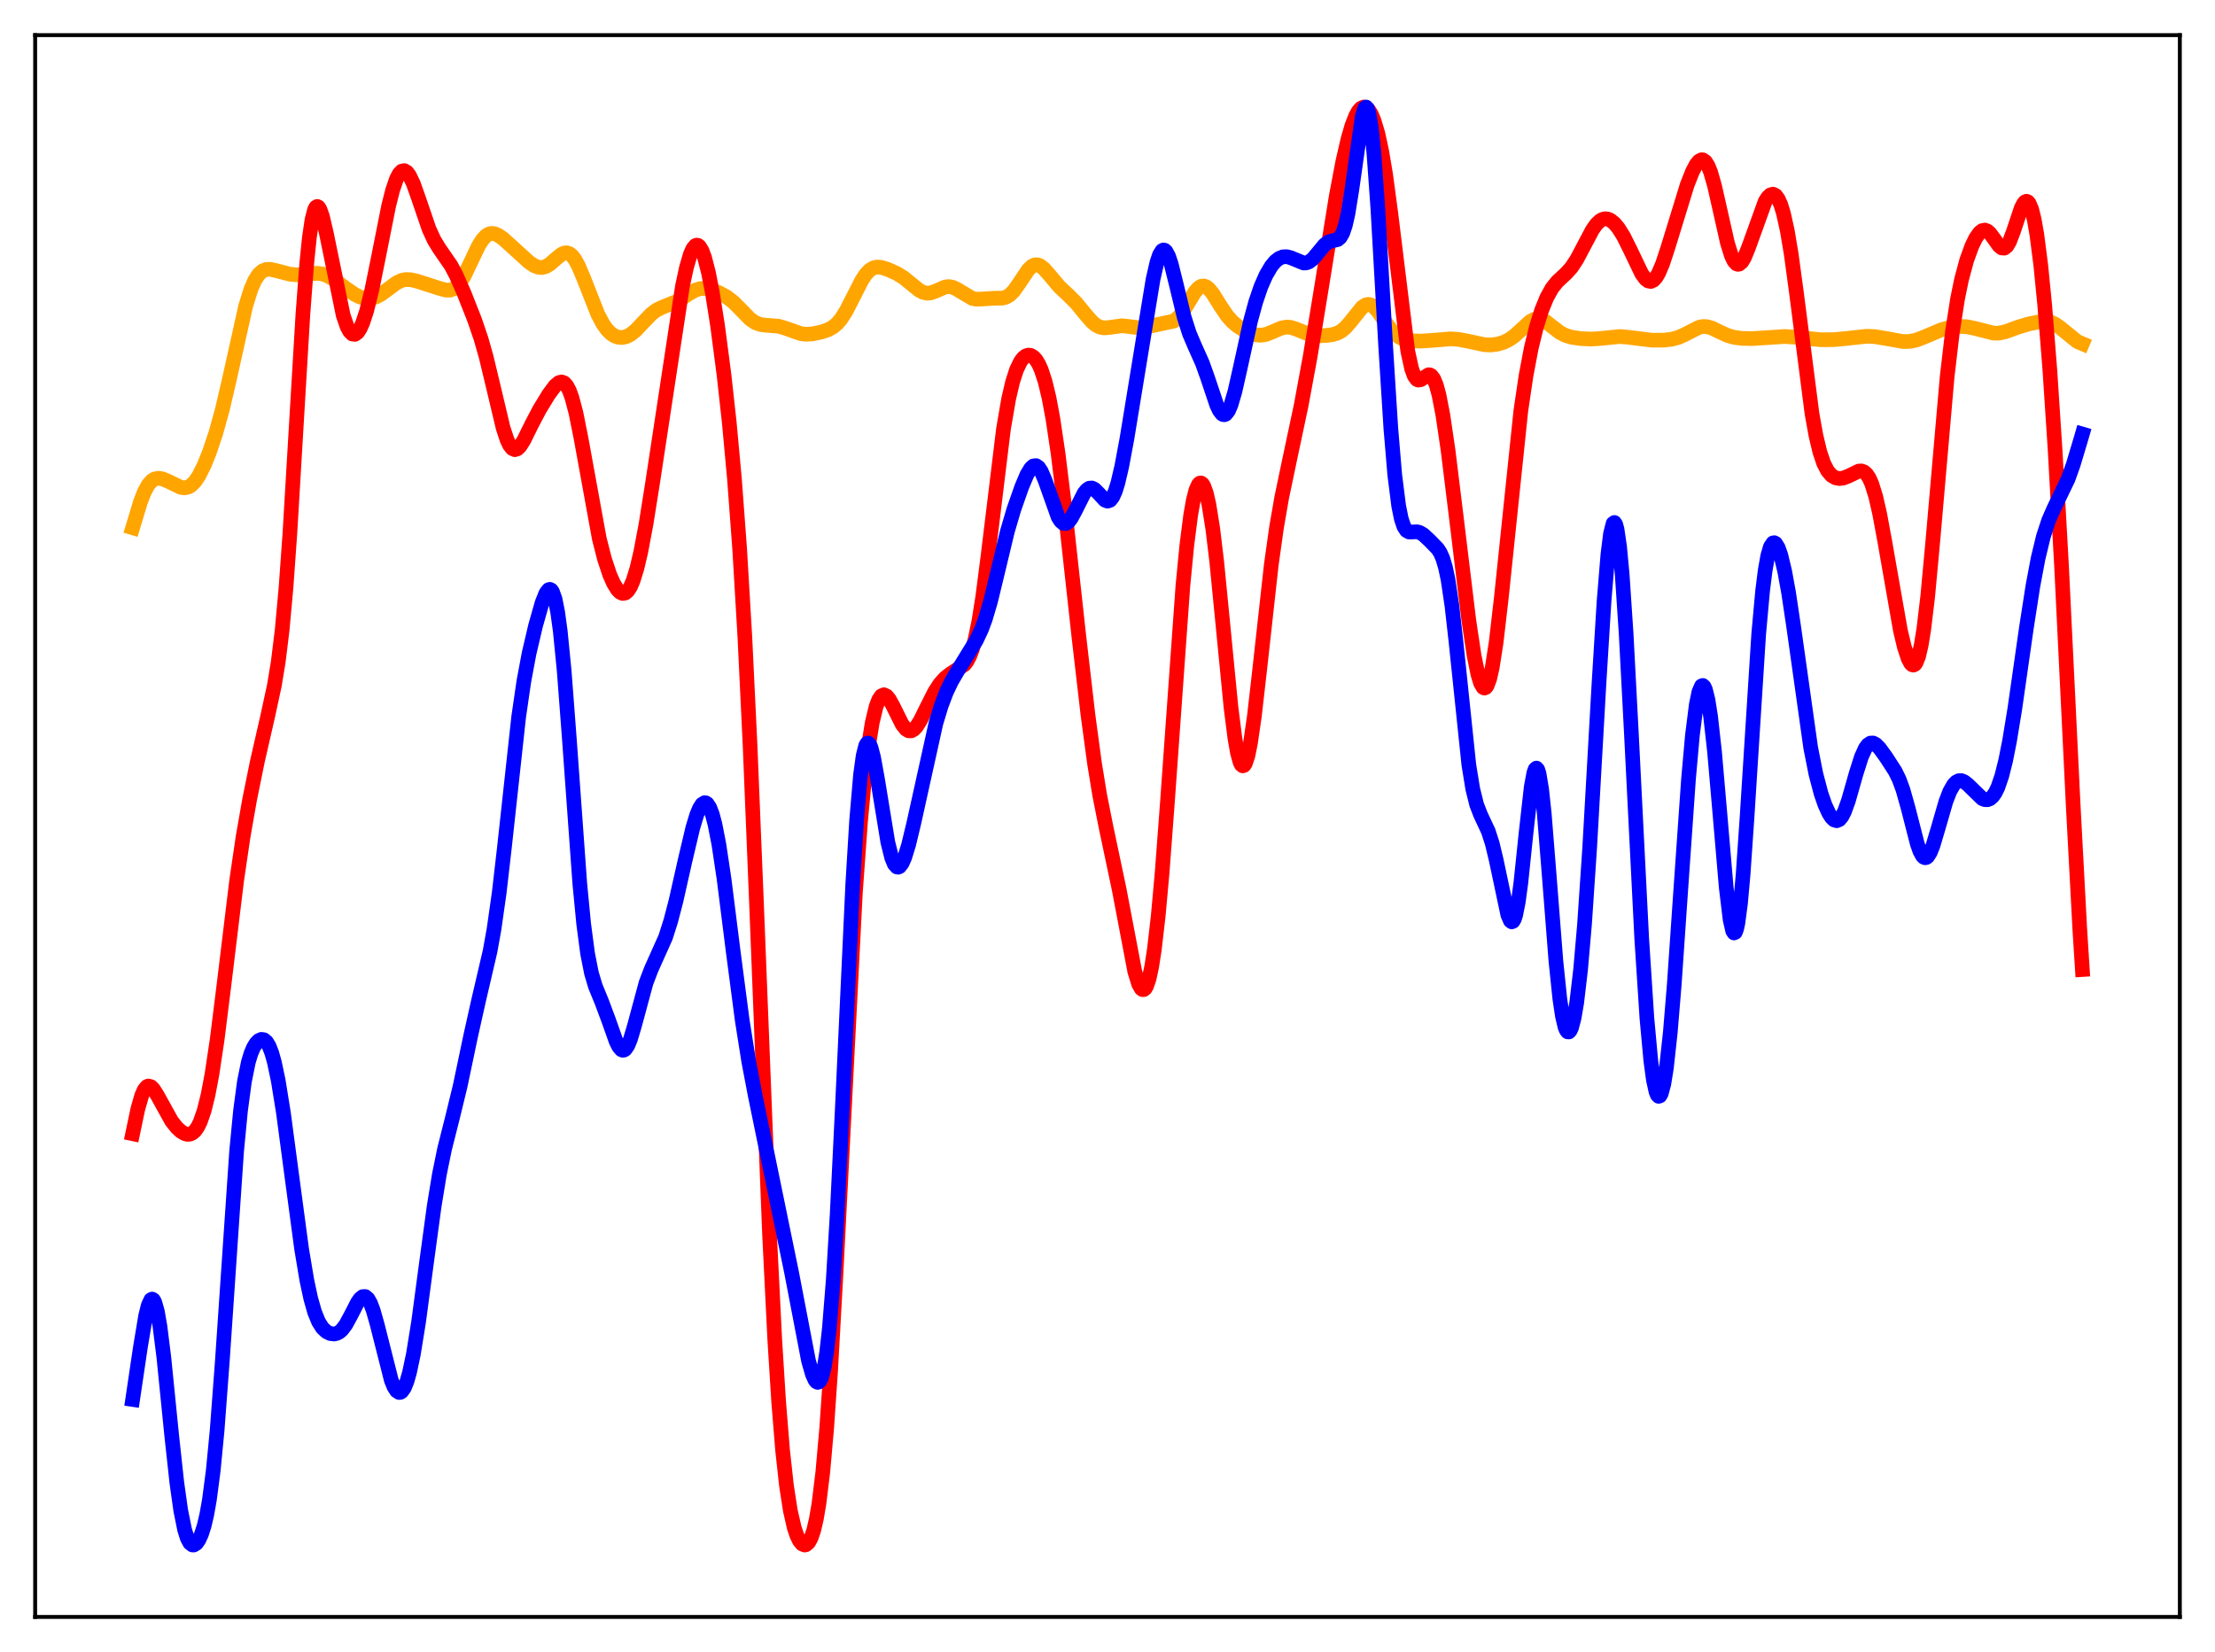 <?xml version="1.0" encoding="utf-8" standalone="no"?>
<!DOCTYPE svg PUBLIC "-//W3C//DTD SVG 1.1//EN"
  "http://www.w3.org/Graphics/SVG/1.1/DTD/svg11.dtd">
<svg xmlns:xlink="http://www.w3.org/1999/xlink" width="453.6pt" height="338.4pt" viewBox="0 0 453.6 338.4" xmlns="http://www.w3.org/2000/svg" version="1.1">
 <defs>
  <style type="text/css">*{stroke-linejoin: round; stroke-linecap: butt}</style>
 </defs>
 <g id="figure_1">
  <g id="patch_1">
   <path d="M 0 338.4 
L 453.6 338.4 
L 453.6 0 
L 0 0 
z
" style="fill: #ffffff"/>
  </g>
  <g id="axes_1">
   <g id="patch_2">
    <path d="M 7.2 331.2 
L 446.4 331.2 
L 446.4 7.2 
L 7.2 7.2 
z
" style="fill: #ffffff"/>
   </g>
   <g id="matplotlib.axis_1"/>
   <g id="matplotlib.axis_2"/>
   <g id="line2d_1">
    <path d="M 27.164 108.102 
L 28.761 102.82 
L 29.559 100.764 
L 30.358 99.294 
L 31.156 98.408 
L 31.689 98.098 
L 32.487 97.958 
L 33.286 98.096 
L 34.351 98.535 
L 37.012 99.824 
L 37.811 99.932 
L 38.609 99.746 
L 39.142 99.424 
L 39.94 98.616 
L 40.739 97.426 
L 41.804 95.305 
L 42.868 92.668 
L 44.199 88.702 
L 45.53 83.898 
L 46.861 78.202 
L 50.321 62.656 
L 51.386 59.247 
L 52.185 57.412 
L 52.983 56.182 
L 53.782 55.478 
L 54.58 55.183 
L 55.379 55.17 
L 56.71 55.47 
L 59.372 56.163 
L 60.969 56.311 
L 62.566 56.204 
L 64.961 55.977 
L 66.026 56.115 
L 67.091 56.495 
L 68.422 57.271 
L 70.817 59.066 
L 72.681 60.332 
L 73.745 60.842 
L 74.81 61.122 
L 75.875 61.13 
L 76.94 60.85 
L 78.004 60.296 
L 79.335 59.324 
L 81.199 57.938 
L 82.263 57.431 
L 83.062 57.26 
L 84.127 57.294 
L 85.457 57.606 
L 89.983 59.061 
L 91.313 59.423 
L 92.112 59.438 
L 92.911 59.17 
L 93.443 58.788 
L 94.241 57.873 
L 95.04 56.561 
L 96.371 53.766 
L 97.968 50.396 
L 98.767 49.119 
L 99.565 48.262 
L 100.097 47.94 
L 100.63 47.806 
L 101.162 47.841 
L 101.961 48.15 
L 103.025 48.887 
L 104.889 50.563 
L 108.349 53.717 
L 109.414 54.422 
L 110.212 54.735 
L 111.011 54.799 
L 111.809 54.582 
L 112.608 54.097 
L 113.939 52.927 
L 115.004 52.076 
L 115.536 51.833 
L 116.068 51.778 
L 116.601 51.95 
L 117.133 52.371 
L 117.665 53.042 
L 118.464 54.48 
L 119.529 57.005 
L 122.457 64.441 
L 123.521 66.419 
L 124.32 67.529 
L 125.119 68.328 
L 125.917 68.843 
L 126.716 69.103 
L 127.514 69.129 
L 128.313 68.933 
L 129.111 68.524 
L 130.176 67.677 
L 131.773 65.982 
L 133.37 64.326 
L 134.435 63.521 
L 135.5 62.992 
L 138.96 61.586 
L 141.089 60.152 
L 142.42 59.407 
L 143.485 59.099 
L 144.55 59.087 
L 145.615 59.319 
L 147.212 59.943 
L 148.809 60.813 
L 150.14 61.836 
L 151.471 63.169 
L 153.6 65.346 
L 154.665 66.081 
L 155.729 66.476 
L 156.794 66.613 
L 159.456 66.822 
L 160.787 67.211 
L 163.981 68.34 
L 165.046 68.468 
L 166.377 68.391 
L 168.24 68 
L 169.571 67.545 
L 170.636 66.949 
L 171.434 66.273 
L 172.233 65.338 
L 173.297 63.668 
L 174.628 61.059 
L 176.492 57.398 
L 177.29 56.199 
L 178.089 55.348 
L 178.887 54.861 
L 179.686 54.694 
L 180.484 54.766 
L 181.815 55.183 
L 183.679 56.027 
L 185.009 56.844 
L 186.607 58.143 
L 188.204 59.435 
L 189.002 59.864 
L 189.801 60.056 
L 190.599 59.995 
L 191.664 59.606 
L 193.527 58.795 
L 194.326 58.699 
L 195.124 58.848 
L 195.923 59.225 
L 199.117 61.131 
L 199.916 61.283 
L 200.98 61.261 
L 203.642 61.083 
L 205.239 61.074 
L 206.038 60.863 
L 206.836 60.373 
L 207.635 59.558 
L 208.7 58.046 
L 210.563 55.257 
L 211.361 54.506 
L 211.894 54.259 
L 212.426 54.231 
L 212.959 54.412 
L 213.757 55.015 
L 214.822 56.215 
L 216.951 58.743 
L 218.815 60.489 
L 220.412 62.082 
L 222.275 64.368 
L 223.606 65.895 
L 224.404 66.568 
L 225.203 66.988 
L 226.001 67.158 
L 227.066 67.093 
L 229.728 66.725 
L 231.059 66.865 
L 233.188 67.139 
L 234.519 67.022 
L 240.375 65.77 
L 241.174 65.156 
L 241.972 64.217 
L 243.037 62.54 
L 244.634 59.89 
L 245.433 58.976 
L 245.965 58.644 
L 246.497 58.568 
L 247.03 58.748 
L 247.562 59.166 
L 248.361 60.146 
L 249.958 62.705 
L 251.289 64.672 
L 252.353 65.876 
L 253.418 66.776 
L 254.749 67.621 
L 256.08 68.253 
L 257.145 68.577 
L 258.209 68.67 
L 259.274 68.496 
L 260.605 67.969 
L 262.468 67.163 
L 263.533 66.985 
L 264.332 67.06 
L 265.396 67.399 
L 268.324 68.566 
L 269.655 68.757 
L 271.252 68.742 
L 272.849 68.552 
L 273.914 68.226 
L 274.713 67.784 
L 275.511 67.123 
L 276.576 65.905 
L 278.972 62.918 
L 279.77 62.421 
L 280.303 62.348 
L 280.835 62.498 
L 281.367 62.86 
L 282.166 63.734 
L 283.497 65.673 
L 284.828 67.528 
L 285.892 68.609 
L 286.691 69.149 
L 287.756 69.575 
L 289.087 69.808 
L 290.95 69.87 
L 293.345 69.715 
L 297.072 69.405 
L 298.669 69.513 
L 300.532 69.866 
L 303.993 70.605 
L 305.324 70.66 
L 306.655 70.496 
L 307.985 70.091 
L 309.05 69.562 
L 310.115 68.817 
L 311.446 67.606 
L 313.309 65.897 
L 314.108 65.439 
L 314.906 65.272 
L 315.705 65.419 
L 316.503 65.837 
L 317.834 66.878 
L 319.431 68.099 
L 320.496 68.662 
L 321.827 69.078 
L 323.69 69.352 
L 325.82 69.453 
L 327.683 69.335 
L 331.676 68.932 
L 333.273 69.061 
L 338.33 69.686 
L 340.726 69.669 
L 342.323 69.49 
L 343.654 69.139 
L 344.985 68.549 
L 347.913 67.048 
L 348.711 66.881 
L 349.51 66.902 
L 350.575 67.201 
L 352.172 67.978 
L 353.769 68.71 
L 355.1 69.097 
L 356.697 69.311 
L 358.826 69.353 
L 361.754 69.175 
L 365.481 68.922 
L 367.61 69.063 
L 372.934 69.595 
L 375.596 69.569 
L 378.257 69.315 
L 382.25 68.88 
L 383.847 68.943 
L 385.977 69.285 
L 389.703 69.956 
L 391.034 69.943 
L 392.365 69.679 
L 393.962 69.074 
L 397.689 67.503 
L 399.552 67.027 
L 401.149 66.851 
L 402.746 66.923 
L 404.343 67.243 
L 408.336 68.254 
L 409.401 68.23 
L 410.732 67.936 
L 413.393 66.961 
L 415.523 66.338 
L 417.919 65.851 
L 418.983 65.808 
L 420.048 66.015 
L 420.847 66.379 
L 421.911 67.13 
L 425.372 69.946 
L 426.436 70.397 
L 426.436 70.397 
" clip-path="url(#pe115362072)" style="fill: none; stroke: #ffa500; stroke-width: 3; stroke-linecap: square"/>
   </g>
   <g id="line2d_2">
    <path d="M 27.164 232.223 
L 28.228 227.148 
L 29.027 224.373 
L 29.559 223.189 
L 30.092 222.562 
L 30.358 222.448 
L 30.89 222.574 
L 31.423 223.09 
L 32.221 224.354 
L 35.149 229.643 
L 36.214 230.981 
L 37.012 231.722 
L 37.811 232.203 
L 38.343 232.348 
L 38.876 232.321 
L 39.408 232.092 
L 39.94 231.623 
L 40.473 230.875 
L 41.005 229.805 
L 41.804 227.511 
L 42.602 224.288 
L 43.401 220.075 
L 44.465 212.982 
L 45.796 202.331 
L 48.458 180.395 
L 49.789 171.346 
L 51.12 163.767 
L 52.717 155.906 
L 54.847 146.598 
L 56.177 140.44 
L 56.976 135.608 
L 57.775 129.096 
L 58.573 120.331 
L 59.372 109.149 
L 60.703 86.64 
L 62.033 64.323 
L 62.832 53.788 
L 63.364 48.587 
L 63.897 44.977 
L 64.429 42.923 
L 64.695 42.439 
L 64.961 42.282 
L 65.228 42.423 
L 65.494 42.831 
L 66.026 44.314 
L 66.825 47.724 
L 70.285 64.61 
L 71.084 66.912 
L 71.616 67.897 
L 72.148 68.421 
L 72.681 68.488 
L 73.213 68.112 
L 73.745 67.318 
L 74.278 66.135 
L 75.076 63.7 
L 76.141 59.401 
L 77.472 52.84 
L 79.601 42.132 
L 80.4 38.964 
L 81.199 36.635 
L 81.731 35.619 
L 82.263 35.056 
L 82.796 34.944 
L 83.328 35.262 
L 83.86 35.972 
L 84.659 37.651 
L 85.724 40.653 
L 87.853 46.881 
L 88.918 49.206 
L 89.983 50.938 
L 92.378 54.413 
L 93.443 56.437 
L 95.04 60.072 
L 97.169 65.463 
L 98.5 69.366 
L 99.565 73.122 
L 100.896 78.669 
L 103.025 87.632 
L 103.824 90.063 
L 104.356 91.186 
L 104.889 91.869 
L 105.421 92.11 
L 105.953 91.942 
L 106.486 91.425 
L 107.284 90.167 
L 108.881 86.927 
L 110.479 83.879 
L 112.342 80.826 
L 113.673 79.024 
L 114.471 78.363 
L 115.004 78.232 
L 115.536 78.428 
L 116.068 79.012 
L 116.601 80.027 
L 117.133 81.493 
L 117.932 84.516 
L 118.996 89.829 
L 122.723 110.31 
L 123.788 114.482 
L 124.852 117.688 
L 125.651 119.501 
L 126.449 120.789 
L 126.982 121.323 
L 127.514 121.562 
L 128.047 121.472 
L 128.579 121.023 
L 129.111 120.191 
L 129.644 118.962 
L 130.442 116.38 
L 131.241 112.962 
L 132.305 107.296 
L 133.636 98.933 
L 139.759 58.61 
L 140.557 54.888 
L 141.356 52.127 
L 141.888 50.928 
L 142.42 50.298 
L 142.687 50.205 
L 142.953 50.262 
L 143.219 50.468 
L 143.751 51.322 
L 144.284 52.74 
L 145.082 55.833 
L 145.881 59.932 
L 146.945 66.679 
L 148.276 76.866 
L 149.341 86.534 
L 150.406 98.102 
L 151.471 112.437 
L 152.535 130.45 
L 153.6 152.611 
L 154.931 185.314 
L 157.593 252.893 
L 158.657 274.36 
L 159.456 287.1 
L 160.255 296.968 
L 161.053 304.268 
L 161.852 309.439 
L 162.65 312.933 
L 163.183 314.52 
L 163.715 315.61 
L 164.247 316.254 
L 164.78 316.473 
L 165.046 316.42 
L 165.578 315.968 
L 166.111 315.001 
L 166.643 313.43 
L 167.175 311.142 
L 167.708 308.011 
L 168.506 301.458 
L 169.305 292.392 
L 170.103 280.708 
L 171.168 261.509 
L 175.161 183.028 
L 176.225 168.275 
L 177.024 159.645 
L 177.823 152.95 
L 178.621 148.019 
L 179.42 144.702 
L 179.952 143.316 
L 180.484 142.537 
L 181.017 142.306 
L 181.549 142.548 
L 182.081 143.176 
L 182.88 144.616 
L 184.743 148.372 
L 185.542 149.38 
L 186.074 149.697 
L 186.607 149.707 
L 187.139 149.415 
L 187.671 148.85 
L 188.47 147.589 
L 189.801 144.883 
L 191.398 141.718 
L 192.463 140.083 
L 193.527 138.886 
L 194.592 138.045 
L 197.52 136.126 
L 198.052 135.413 
L 198.585 134.398 
L 199.117 132.991 
L 199.649 131.115 
L 200.448 127.31 
L 201.247 122.293 
L 202.311 114.027 
L 205.505 87.811 
L 206.57 81.64 
L 207.369 78.219 
L 208.167 75.746 
L 208.966 74.086 
L 209.498 73.369 
L 210.031 72.927 
L 210.563 72.741 
L 211.095 72.803 
L 211.628 73.114 
L 212.16 73.688 
L 212.692 74.549 
L 213.225 75.725 
L 214.023 78.157 
L 214.822 81.484 
L 215.62 85.769 
L 216.685 92.931 
L 218.016 103.763 
L 220.944 130.439 
L 222.807 146.486 
L 224.138 156.339 
L 225.203 162.883 
L 226.534 169.588 
L 229.196 182.212 
L 232.39 199.023 
L 233.188 201.602 
L 233.721 202.526 
L 233.987 202.711 
L 234.253 202.697 
L 234.519 202.474 
L 234.785 202.036 
L 235.318 200.483 
L 235.85 197.998 
L 236.383 194.565 
L 237.181 187.669 
L 237.98 178.836 
L 239.044 164.681 
L 242.239 120.013 
L 243.037 111.757 
L 243.836 105.493 
L 244.368 102.477 
L 244.9 100.387 
L 245.433 99.211 
L 245.699 98.96 
L 245.965 98.93 
L 246.231 99.12 
L 246.497 99.529 
L 247.03 100.994 
L 247.562 103.31 
L 248.361 108.31 
L 249.159 114.951 
L 250.49 128.505 
L 252.087 144.877 
L 252.886 151.191 
L 253.418 154.218 
L 253.951 156.137 
L 254.217 156.654 
L 254.483 156.873 
L 254.749 156.793 
L 255.015 156.418 
L 255.548 154.826 
L 256.08 152.202 
L 256.879 146.675 
L 257.943 137.354 
L 260.339 115.712 
L 261.404 108.101 
L 262.468 101.949 
L 264.065 94.319 
L 266.461 83.02 
L 268.324 72.92 
L 270.454 59.931 
L 273.648 40.167 
L 274.979 33.143 
L 276.044 28.507 
L 276.842 25.753 
L 277.641 23.705 
L 278.173 22.76 
L 278.705 22.166 
L 279.238 21.927 
L 279.77 22.05 
L 280.303 22.54 
L 280.835 23.406 
L 281.367 24.664 
L 282.166 27.334 
L 282.964 31.022 
L 283.763 35.791 
L 284.828 43.751 
L 288.288 71.905 
L 289.087 75.553 
L 289.619 77.001 
L 290.151 77.725 
L 290.417 77.857 
L 290.95 77.771 
L 292.547 76.761 
L 292.813 76.779 
L 293.079 76.914 
L 293.612 77.6 
L 294.144 78.91 
L 294.676 80.874 
L 295.475 84.983 
L 296.54 92.213 
L 298.137 105.189 
L 300.799 127.113 
L 301.863 134.219 
L 302.662 138.161 
L 303.194 139.905 
L 303.727 140.822 
L 303.993 140.944 
L 304.259 140.833 
L 304.525 140.485 
L 305.057 139.071 
L 305.59 136.724 
L 306.388 131.599 
L 307.453 122.396 
L 311.446 84.138 
L 312.511 76.937 
L 313.575 71.313 
L 314.64 66.95 
L 315.705 63.55 
L 316.769 60.938 
L 317.834 59.025 
L 318.899 57.689 
L 320.762 55.96 
L 321.827 54.764 
L 322.892 53.154 
L 324.223 50.639 
L 326.086 47.109 
L 326.884 45.97 
L 327.683 45.199 
L 328.215 44.91 
L 328.748 44.804 
L 329.28 44.874 
L 329.812 45.111 
L 330.611 45.752 
L 331.409 46.702 
L 332.474 48.398 
L 333.805 51.073 
L 336.201 56.075 
L 336.999 57.16 
L 337.532 57.559 
L 338.064 57.65 
L 338.596 57.409 
L 339.129 56.833 
L 339.661 55.935 
L 340.46 54.063 
L 341.524 50.852 
L 345.517 37.854 
L 346.582 35.162 
L 347.38 33.656 
L 347.913 33.008 
L 348.445 32.723 
L 348.711 32.735 
L 349.244 33.101 
L 349.776 33.942 
L 350.308 35.256 
L 351.107 38.027 
L 352.172 42.737 
L 353.769 49.822 
L 354.567 52.376 
L 355.1 53.482 
L 355.632 54.059 
L 355.898 54.147 
L 356.164 54.104 
L 356.697 53.652 
L 357.229 52.766 
L 358.028 50.821 
L 361.488 41.232 
L 362.02 40.413 
L 362.553 39.911 
L 363.085 39.767 
L 363.617 40.027 
L 364.15 40.734 
L 364.682 41.932 
L 365.215 43.655 
L 366.013 47.255 
L 366.812 52.029 
L 367.876 59.879 
L 371.071 84.732 
L 371.869 89.176 
L 372.668 92.54 
L 373.466 94.906 
L 374.265 96.451 
L 375.063 97.378 
L 375.862 97.863 
L 376.66 98.025 
L 377.459 97.936 
L 378.524 97.521 
L 380.653 96.493 
L 381.185 96.464 
L 381.718 96.65 
L 382.25 97.115 
L 382.783 97.921 
L 383.315 99.112 
L 384.113 101.679 
L 384.912 105.154 
L 385.977 110.909 
L 389.171 129.116 
L 389.969 132.477 
L 390.768 134.928 
L 391.3 135.908 
L 391.567 136.161 
L 391.833 136.236 
L 392.099 136.118 
L 392.365 135.792 
L 392.897 134.465 
L 393.43 132.176 
L 393.962 128.897 
L 394.761 122.218 
L 395.825 110.734 
L 398.753 77.105 
L 399.818 68.041 
L 400.883 61.2 
L 401.681 57.298 
L 402.746 53.325 
L 403.811 50.388 
L 404.609 48.751 
L 405.408 47.636 
L 405.94 47.23 
L 406.473 47.125 
L 407.005 47.327 
L 407.537 47.808 
L 408.336 48.896 
L 409.401 50.375 
L 409.933 50.795 
L 410.465 50.826 
L 410.998 50.393 
L 411.53 49.483 
L 412.329 47.383 
L 413.926 42.595 
L 414.458 41.597 
L 414.724 41.322 
L 414.991 41.223 
L 415.257 41.316 
L 415.523 41.614 
L 416.055 42.862 
L 416.588 45.01 
L 417.12 48.065 
L 417.919 54.293 
L 418.717 62.372 
L 419.782 75.794 
L 420.847 92.045 
L 422.177 116.03 
L 424.573 165.205 
L 425.904 190.213 
L 426.436 198.595 
L 426.436 198.595 
" clip-path="url(#pe115362072)" style="fill: none; stroke: #ff0000; stroke-width: 3; stroke-linecap: square"/>
   </g>
   <g id="line2d_3">
    <path d="M 27.164 286.666 
L 28.761 275.893 
L 29.825 269.531 
L 30.358 267.381 
L 30.89 266.235 
L 31.156 266.092 
L 31.423 266.254 
L 31.689 266.728 
L 32.221 268.604 
L 32.753 271.649 
L 33.552 278.021 
L 35.149 293.917 
L 36.214 303.709 
L 37.012 309.403 
L 37.811 313.359 
L 38.343 315.045 
L 38.876 316.049 
L 39.408 316.461 
L 39.674 316.473 
L 40.207 316.151 
L 40.739 315.401 
L 41.271 314.218 
L 41.804 312.547 
L 42.336 310.289 
L 42.868 307.314 
L 43.667 301.233 
L 44.465 292.974 
L 45.53 278.777 
L 48.458 235.769 
L 49.257 227.498 
L 50.055 221.529 
L 50.854 217.573 
L 51.386 215.803 
L 51.919 214.547 
L 52.451 213.684 
L 52.983 213.141 
L 53.516 212.896 
L 54.048 212.971 
L 54.58 213.417 
L 55.113 214.295 
L 55.645 215.658 
L 56.177 217.537 
L 56.976 221.319 
L 58.041 227.935 
L 59.638 239.938 
L 61.767 255.833 
L 62.832 262.215 
L 63.631 265.959 
L 64.429 268.769 
L 65.228 270.727 
L 66.026 271.996 
L 66.825 272.758 
L 67.623 273.155 
L 68.422 273.248 
L 68.954 273.133 
L 69.487 272.855 
L 70.019 272.393 
L 70.817 271.34 
L 71.882 269.377 
L 73.213 266.779 
L 73.745 266.022 
L 74.278 265.59 
L 74.81 265.571 
L 75.343 266.021 
L 75.875 266.957 
L 76.407 268.353 
L 77.206 271.157 
L 80.134 282.724 
L 80.666 284.032 
L 81.199 284.882 
L 81.731 285.228 
L 81.997 285.202 
L 82.263 285.038 
L 82.796 284.294 
L 83.328 282.988 
L 83.86 281.129 
L 84.659 277.356 
L 85.724 270.745 
L 87.321 258.794 
L 88.918 247.028 
L 89.983 240.523 
L 91.047 235.326 
L 92.644 228.99 
L 94.241 222.421 
L 96.371 212.269 
L 97.968 205.108 
L 100.364 194.82 
L 101.162 190.369 
L 102.227 182.877 
L 103.292 173.647 
L 106.22 146.82 
L 107.284 139.514 
L 108.349 133.832 
L 109.68 128.152 
L 111.011 123.467 
L 111.809 121.477 
L 112.342 120.792 
L 112.608 120.714 
L 112.874 120.845 
L 113.14 121.209 
L 113.673 122.725 
L 114.205 125.402 
L 114.737 129.312 
L 115.536 137.41 
L 116.601 151.449 
L 118.73 180.949 
L 119.529 189.251 
L 120.327 195.298 
L 121.126 199.349 
L 121.924 202.014 
L 123.255 205.272 
L 124.586 208.839 
L 126.183 213.334 
L 126.716 214.394 
L 127.248 215.013 
L 127.514 215.126 
L 127.78 215.097 
L 128.047 214.924 
L 128.579 214.151 
L 129.111 212.855 
L 129.91 210.171 
L 132.305 201.301 
L 133.37 198.521 
L 136.298 191.984 
L 137.363 188.631 
L 138.428 184.547 
L 140.291 176.273 
L 141.888 169.516 
L 142.687 166.901 
L 143.219 165.611 
L 143.751 164.763 
L 144.284 164.417 
L 144.55 164.449 
L 144.816 164.625 
L 145.348 165.422 
L 145.881 166.829 
L 146.413 168.842 
L 147.212 172.932 
L 148.276 180.04 
L 150.14 194.832 
L 152.003 209.027 
L 153.334 217.441 
L 154.665 224.421 
L 162.118 260.711 
L 165.578 278.759 
L 166.377 281.534 
L 166.909 282.698 
L 167.175 283.024 
L 167.441 283.156 
L 167.708 283.074 
L 167.974 282.756 
L 168.24 282.182 
L 168.772 280.174 
L 169.305 276.878 
L 169.837 272.148 
L 170.636 262.173 
L 171.434 248.821 
L 172.499 226.904 
L 174.628 181.122 
L 175.427 167.979 
L 176.225 158.695 
L 176.758 154.804 
L 177.29 152.69 
L 177.556 152.254 
L 177.823 152.196 
L 178.089 152.485 
L 178.355 153.087 
L 178.887 155.087 
L 179.686 159.492 
L 181.815 172.516 
L 182.614 175.716 
L 183.146 177.005 
L 183.679 177.595 
L 183.945 177.635 
L 184.211 177.515 
L 184.743 176.829 
L 185.276 175.621 
L 186.074 173.032 
L 187.139 168.593 
L 191.664 148.136 
L 192.729 144.613 
L 193.793 141.799 
L 194.858 139.561 
L 196.455 136.831 
L 199.916 131.208 
L 200.98 128.946 
L 201.779 126.799 
L 202.844 123.192 
L 204.175 117.696 
L 206.304 108.824 
L 207.635 104.31 
L 209.232 99.753 
L 210.297 97.234 
L 211.095 95.906 
L 211.628 95.434 
L 212.16 95.368 
L 212.692 95.738 
L 213.225 96.537 
L 214.023 98.41 
L 216.685 105.9 
L 217.217 106.744 
L 217.75 107.192 
L 218.282 107.23 
L 218.815 106.88 
L 219.347 106.195 
L 220.145 104.717 
L 222.009 101.015 
L 222.541 100.353 
L 223.073 99.994 
L 223.606 99.956 
L 224.138 100.215 
L 224.937 101.007 
L 226.268 102.443 
L 226.8 102.657 
L 227.332 102.474 
L 227.865 101.81 
L 228.397 100.622 
L 228.929 98.914 
L 229.728 95.491 
L 230.793 89.778 
L 233.188 75.139 
L 236.116 57.287 
L 236.915 53.774 
L 237.447 52.193 
L 237.98 51.339 
L 238.246 51.2 
L 238.512 51.253 
L 238.778 51.493 
L 239.311 52.491 
L 239.843 54.078 
L 240.908 58.354 
L 242.505 64.975 
L 243.569 68.31 
L 244.634 70.813 
L 246.231 74.386 
L 247.296 77.37 
L 249.159 82.931 
L 249.692 84.065 
L 250.224 84.77 
L 250.49 84.931 
L 250.756 84.954 
L 251.023 84.834 
L 251.555 84.162 
L 252.087 82.936 
L 252.886 80.215 
L 253.951 75.513 
L 256.08 65.792 
L 257.145 61.873 
L 258.209 58.746 
L 259.274 56.324 
L 260.339 54.524 
L 261.137 53.561 
L 261.936 52.923 
L 262.735 52.603 
L 263.533 52.577 
L 264.332 52.793 
L 266.993 53.881 
L 267.526 53.849 
L 268.058 53.651 
L 268.857 53.035 
L 269.921 51.764 
L 271.252 50.15 
L 272.051 49.559 
L 272.849 49.319 
L 273.914 49.082 
L 274.447 48.641 
L 274.979 47.72 
L 275.511 46.14 
L 276.044 43.787 
L 276.842 38.841 
L 278.972 23.808 
L 279.504 22.125 
L 279.77 21.927 
L 280.036 22.217 
L 280.303 23.022 
L 280.835 26.231 
L 281.367 31.52 
L 282.166 42.762 
L 283.763 70.901 
L 284.828 87.8 
L 285.626 97.273 
L 286.425 103.607 
L 286.957 106.242 
L 287.489 107.846 
L 288.022 108.671 
L 288.554 108.976 
L 289.353 108.966 
L 290.151 108.92 
L 290.684 109.042 
L 291.482 109.513 
L 292.813 110.751 
L 294.41 112.398 
L 294.943 113.216 
L 295.475 114.424 
L 296.007 116.213 
L 296.54 118.745 
L 297.338 124.108 
L 298.137 131.194 
L 300.799 156.68 
L 301.597 161.587 
L 302.396 164.813 
L 303.194 166.871 
L 304.791 170.288 
L 305.59 172.775 
L 306.388 176.095 
L 308.784 187.418 
L 309.316 188.631 
L 309.583 188.83 
L 309.849 188.716 
L 310.115 188.264 
L 310.381 187.462 
L 310.913 184.806 
L 311.446 180.871 
L 312.511 170.645 
L 313.575 161.175 
L 314.108 158.307 
L 314.374 157.562 
L 314.64 157.327 
L 314.906 157.622 
L 315.172 158.45 
L 315.705 161.636 
L 316.237 166.605 
L 317.302 179.91 
L 318.633 196.927 
L 319.431 204.597 
L 319.964 208.156 
L 320.496 210.403 
L 320.762 211.041 
L 321.028 211.362 
L 321.295 211.377 
L 321.561 211.09 
L 321.827 210.51 
L 322.359 208.489 
L 322.892 205.342 
L 323.69 198.537 
L 324.489 189.281 
L 325.553 173.485 
L 327.417 140.527 
L 328.481 123.222 
L 329.28 113.505 
L 329.812 109.291 
L 330.345 107.209 
L 330.611 107.021 
L 330.877 107.413 
L 331.143 108.385 
L 331.676 112.026 
L 332.208 117.782 
L 333.007 129.766 
L 334.071 149.993 
L 336.201 192.256 
L 337.265 208.584 
L 338.064 217.282 
L 338.596 221.222 
L 339.129 223.647 
L 339.395 224.293 
L 339.661 224.567 
L 339.927 224.474 
L 340.193 224.018 
L 340.726 222.05 
L 341.258 218.731 
L 342.057 211.429 
L 342.855 201.767 
L 344.186 182.422 
L 345.783 159.56 
L 346.582 150.619 
L 347.38 144.294 
L 347.913 141.715 
L 348.445 140.499 
L 348.711 140.404 
L 348.977 140.649 
L 349.244 141.23 
L 349.776 143.375 
L 350.308 146.769 
L 351.107 153.935 
L 352.172 166.201 
L 353.503 181.766 
L 354.301 188.38 
L 354.833 190.698 
L 355.1 191.104 
L 355.366 190.974 
L 355.632 190.295 
L 355.898 189.069 
L 356.431 185.033 
L 356.963 179.1 
L 357.761 167.525 
L 360.157 129.843 
L 360.956 121.042 
L 361.488 116.794 
L 362.02 113.812 
L 362.553 111.996 
L 363.085 111.211 
L 363.351 111.16 
L 363.617 111.314 
L 364.15 112.178 
L 364.682 113.695 
L 365.481 117.02 
L 366.279 121.41 
L 367.344 128.549 
L 370.804 153.159 
L 371.869 158.541 
L 372.934 162.576 
L 373.732 164.871 
L 374.531 166.606 
L 375.063 167.432 
L 375.596 167.951 
L 376.128 168.118 
L 376.66 167.894 
L 377.193 167.259 
L 377.725 166.22 
L 378.524 164.008 
L 380.121 158.401 
L 381.185 155.046 
L 381.984 153.285 
L 382.516 152.562 
L 383.049 152.206 
L 383.581 152.19 
L 384.113 152.462 
L 384.912 153.265 
L 386.243 155.097 
L 388.106 157.978 
L 388.905 159.613 
L 389.703 161.775 
L 390.768 165.566 
L 392.631 172.847 
L 393.164 174.35 
L 393.696 175.329 
L 393.962 175.593 
L 394.228 175.701 
L 394.495 175.651 
L 394.761 175.446 
L 395.293 174.607 
L 395.825 173.279 
L 396.89 169.707 
L 398.487 164.187 
L 399.286 162.117 
L 400.084 160.72 
L 400.617 160.171 
L 401.149 159.908 
L 401.681 159.901 
L 402.214 160.112 
L 403.012 160.737 
L 405.94 163.588 
L 406.473 163.796 
L 407.005 163.814 
L 407.537 163.605 
L 408.07 163.136 
L 408.602 162.372 
L 409.135 161.278 
L 409.933 158.958 
L 410.732 155.774 
L 411.53 151.743 
L 412.595 145.246 
L 414.991 128.511 
L 416.321 119.961 
L 417.386 114.313 
L 418.451 109.912 
L 419.516 106.652 
L 420.58 104.209 
L 423.508 98.136 
L 424.573 95.147 
L 426.17 89.818 
L 426.436 88.903 
L 426.436 88.903 
" clip-path="url(#pe115362072)" style="fill: none; stroke: #0000ff; stroke-width: 3; stroke-linecap: square"/>
   </g>
   <g id="patch_3">
    <path d="M 7.2 331.2 
L 7.2 7.2 
" style="fill: none; stroke: #000000; stroke-width: 0.8; stroke-linejoin: miter; stroke-linecap: square"/>
   </g>
   <g id="patch_4">
    <path d="M 446.4 331.2 
L 446.4 7.2 
" style="fill: none; stroke: #000000; stroke-width: 0.8; stroke-linejoin: miter; stroke-linecap: square"/>
   </g>
   <g id="patch_5">
    <path d="M 7.2 331.2 
L 446.4 331.2 
" style="fill: none; stroke: #000000; stroke-width: 0.8; stroke-linejoin: miter; stroke-linecap: square"/>
   </g>
   <g id="patch_6">
    <path d="M 7.2 7.2 
L 446.4 7.2 
" style="fill: none; stroke: #000000; stroke-width: 0.8; stroke-linejoin: miter; stroke-linecap: square"/>
   </g>
  </g>
 </g>
 <defs>
  <clipPath id="pe115362072">
   <rect x="7.2" y="7.2" width="439.2" height="324"/>
  </clipPath>
 </defs>
</svg>
